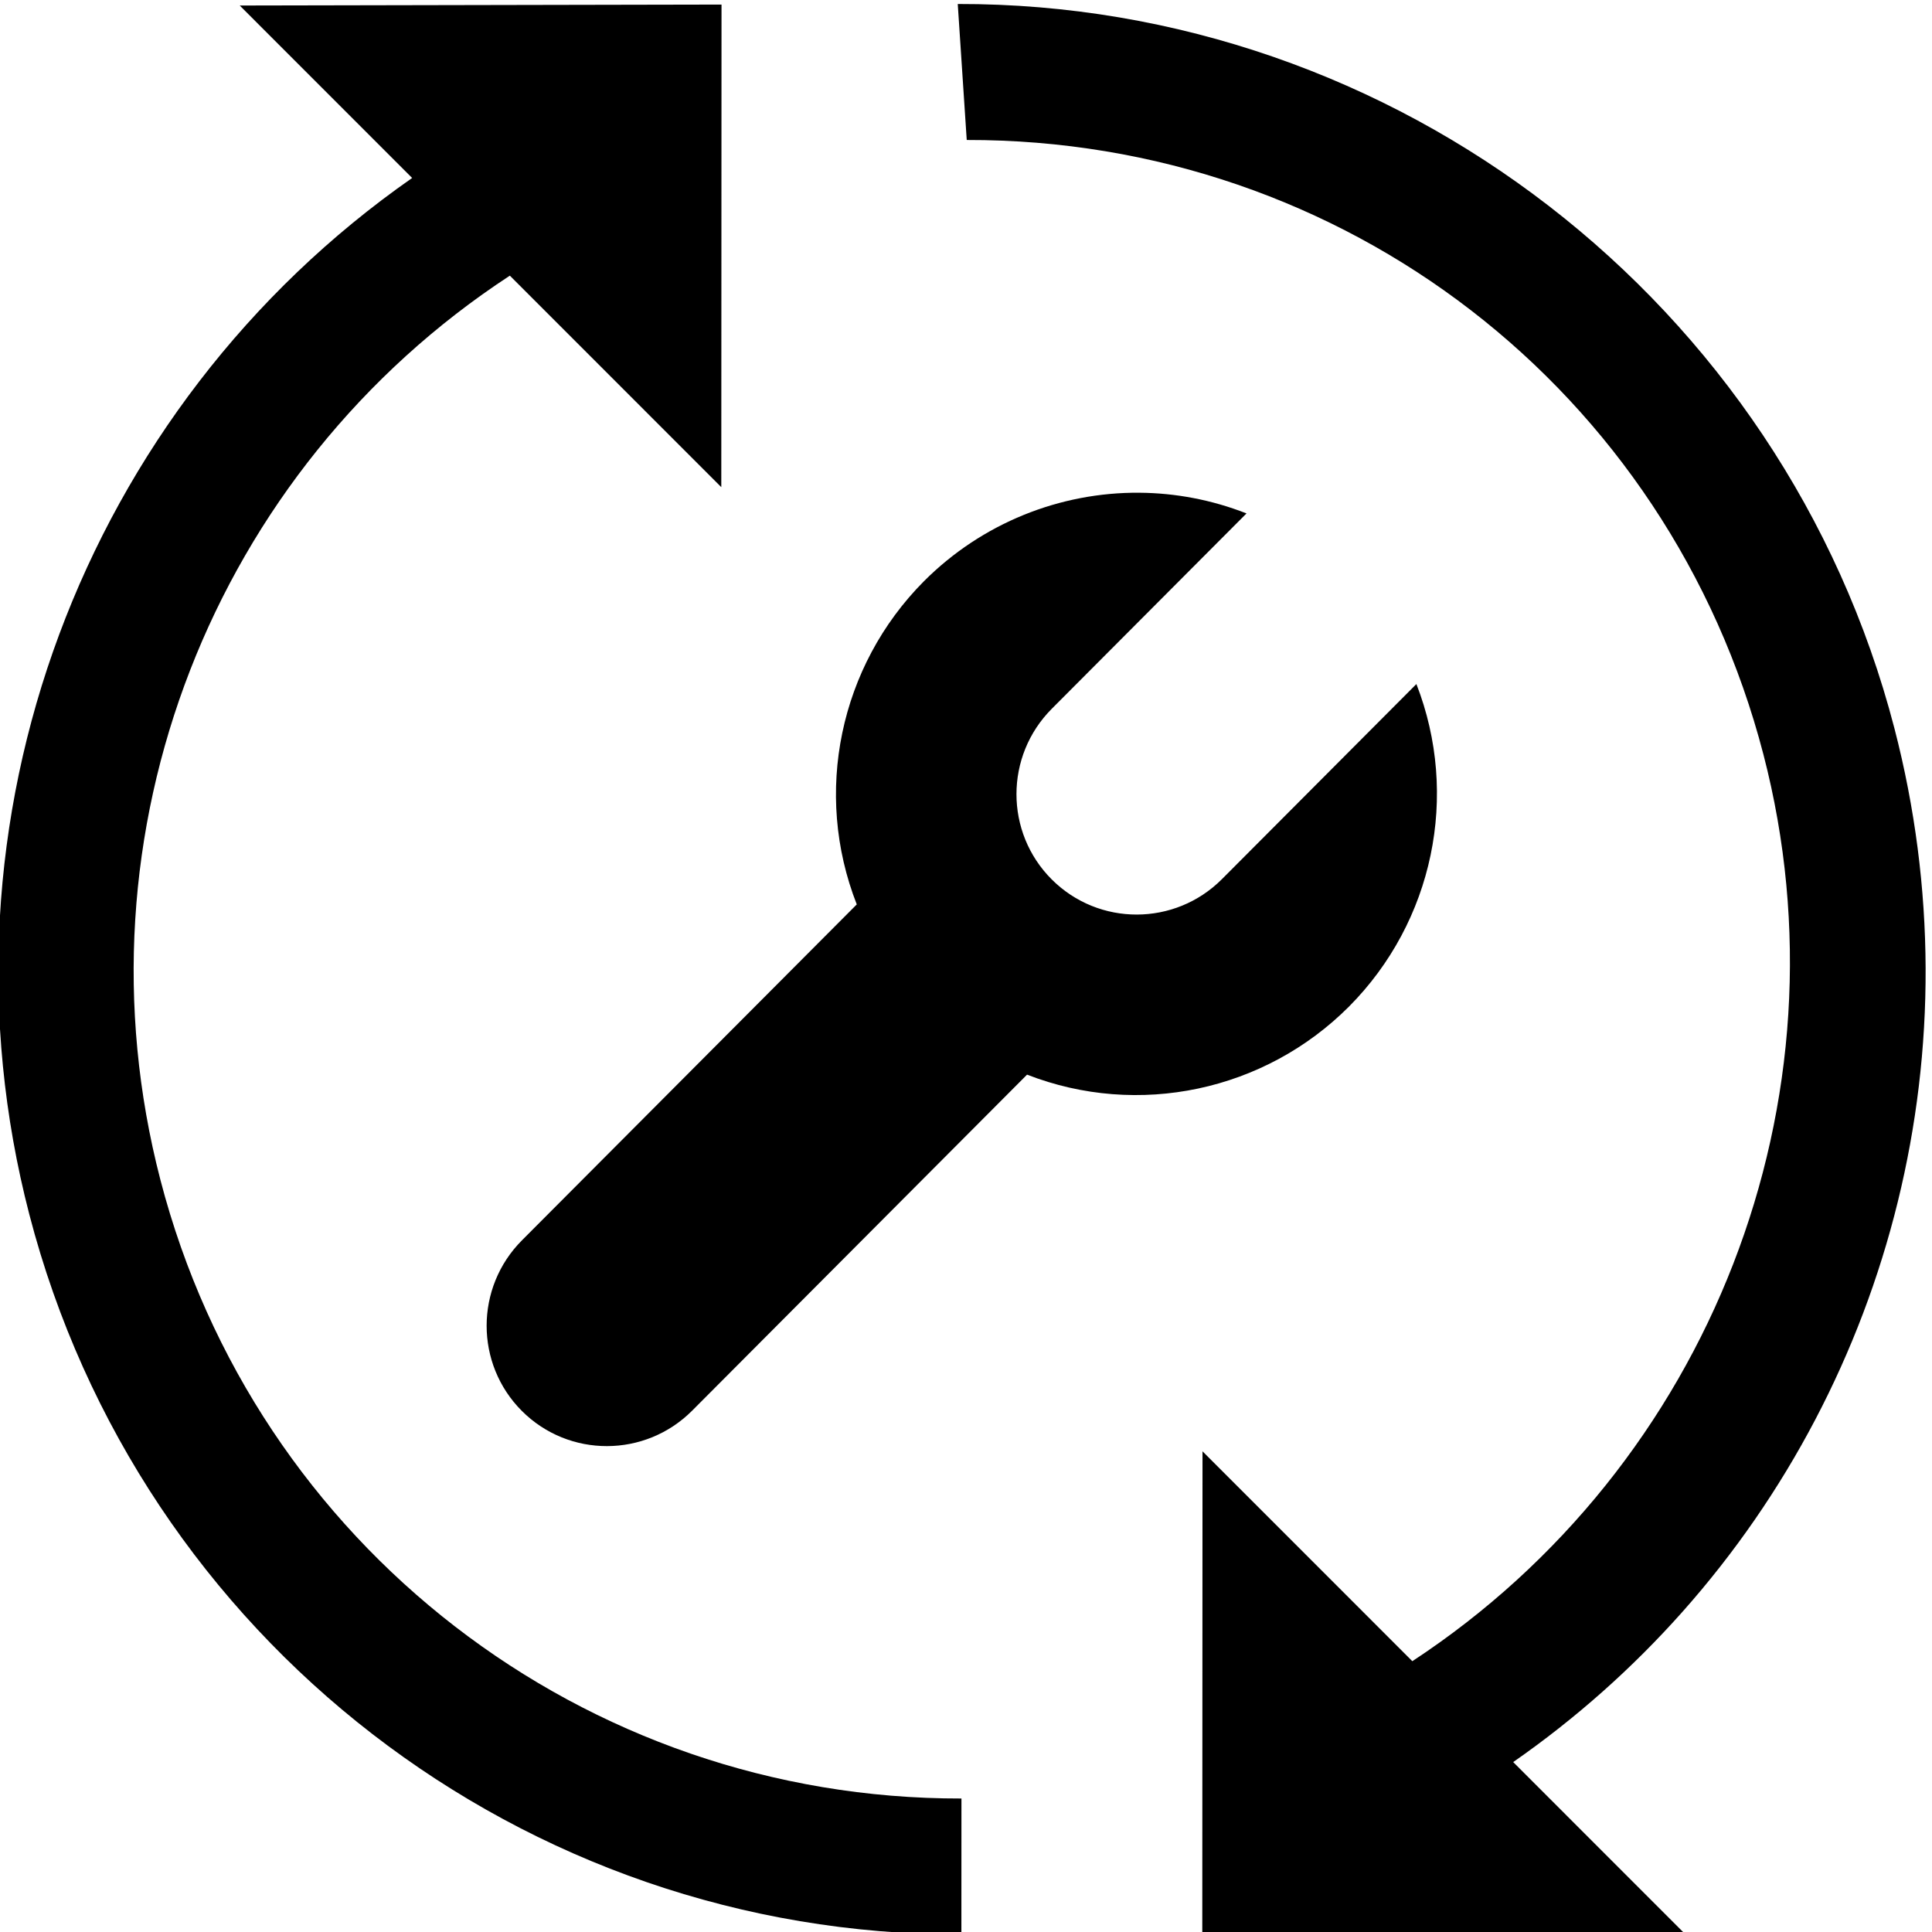 <?xml version="1.0" encoding="UTF-8"?>
<svg width="256" height="256" version="1.1" viewBox="0 0 67.733 67.733" xmlns="http://www.w3.org/2000/svg">
 <g transform="translate(0 -229.27)">
  <g transform="matrix(2.088 0 0 2.234 41.673 -337.41)">
   <g transform="matrix(-.754 .614 -.702 -.754 180.53 473.1)">
    <g transform="matrix(.999 -.049 .056 .999 -15.012 .184)">
     <path class="gui_icon_class" transform="matrix(-.091 -.082 .088 -.085 -3.949 288.54)" d="m127.39-0.004 1.201 18.031c50.15 4.8e-5 93.293 33.404 105.88 81.697 11.934 45.806-7.013 94.285-46.586 120.16l-27.889-27.889v64h64l-22.705-22.705c8.352-5.79 15.869-12.473 22.463-19.867 27.722-31.088 39.16-74.745 28.113-117.15-14.73-56.538-66.275-96.283-124.47-96.283zm-95.395 0.004 22.92 22.92c-43.629 30.326-64.408 85.094-50.793 137.36 14.68 56.349 65.654 95.726 123.87 95.727v-18.029c-50.136 3e-5 -93.834-33.776-106.46-82.258-11.995-46.043 6.951-94.149 46.369-119.82l28.104 28.104v-64h-64zm119.56 64.852c-10.531-0.101-20.9 3.968-28.629 11.688-11.213 11.243-14.706 28.058-8.896 42.836l-44.461 44.461c-6.248 6.248-6.248 16.379 0 22.627 6.248 6.248 16.381 6.248 22.629 0l44.465-44.467c14.77 5.767 31.555 2.256 42.773-8.949 11.189-11.22 14.691-27.99 8.928-42.75l-25.811 25.811c-6.248 6.249-16.378 6.248-22.627 0-6.248-6.248-6.25-16.378-0.002-22.627l25.859-25.857c-4.621-1.817-9.442-2.726-14.229-2.772z"/>
    </g>
   </g>
  </g>
 </g>
</svg>

